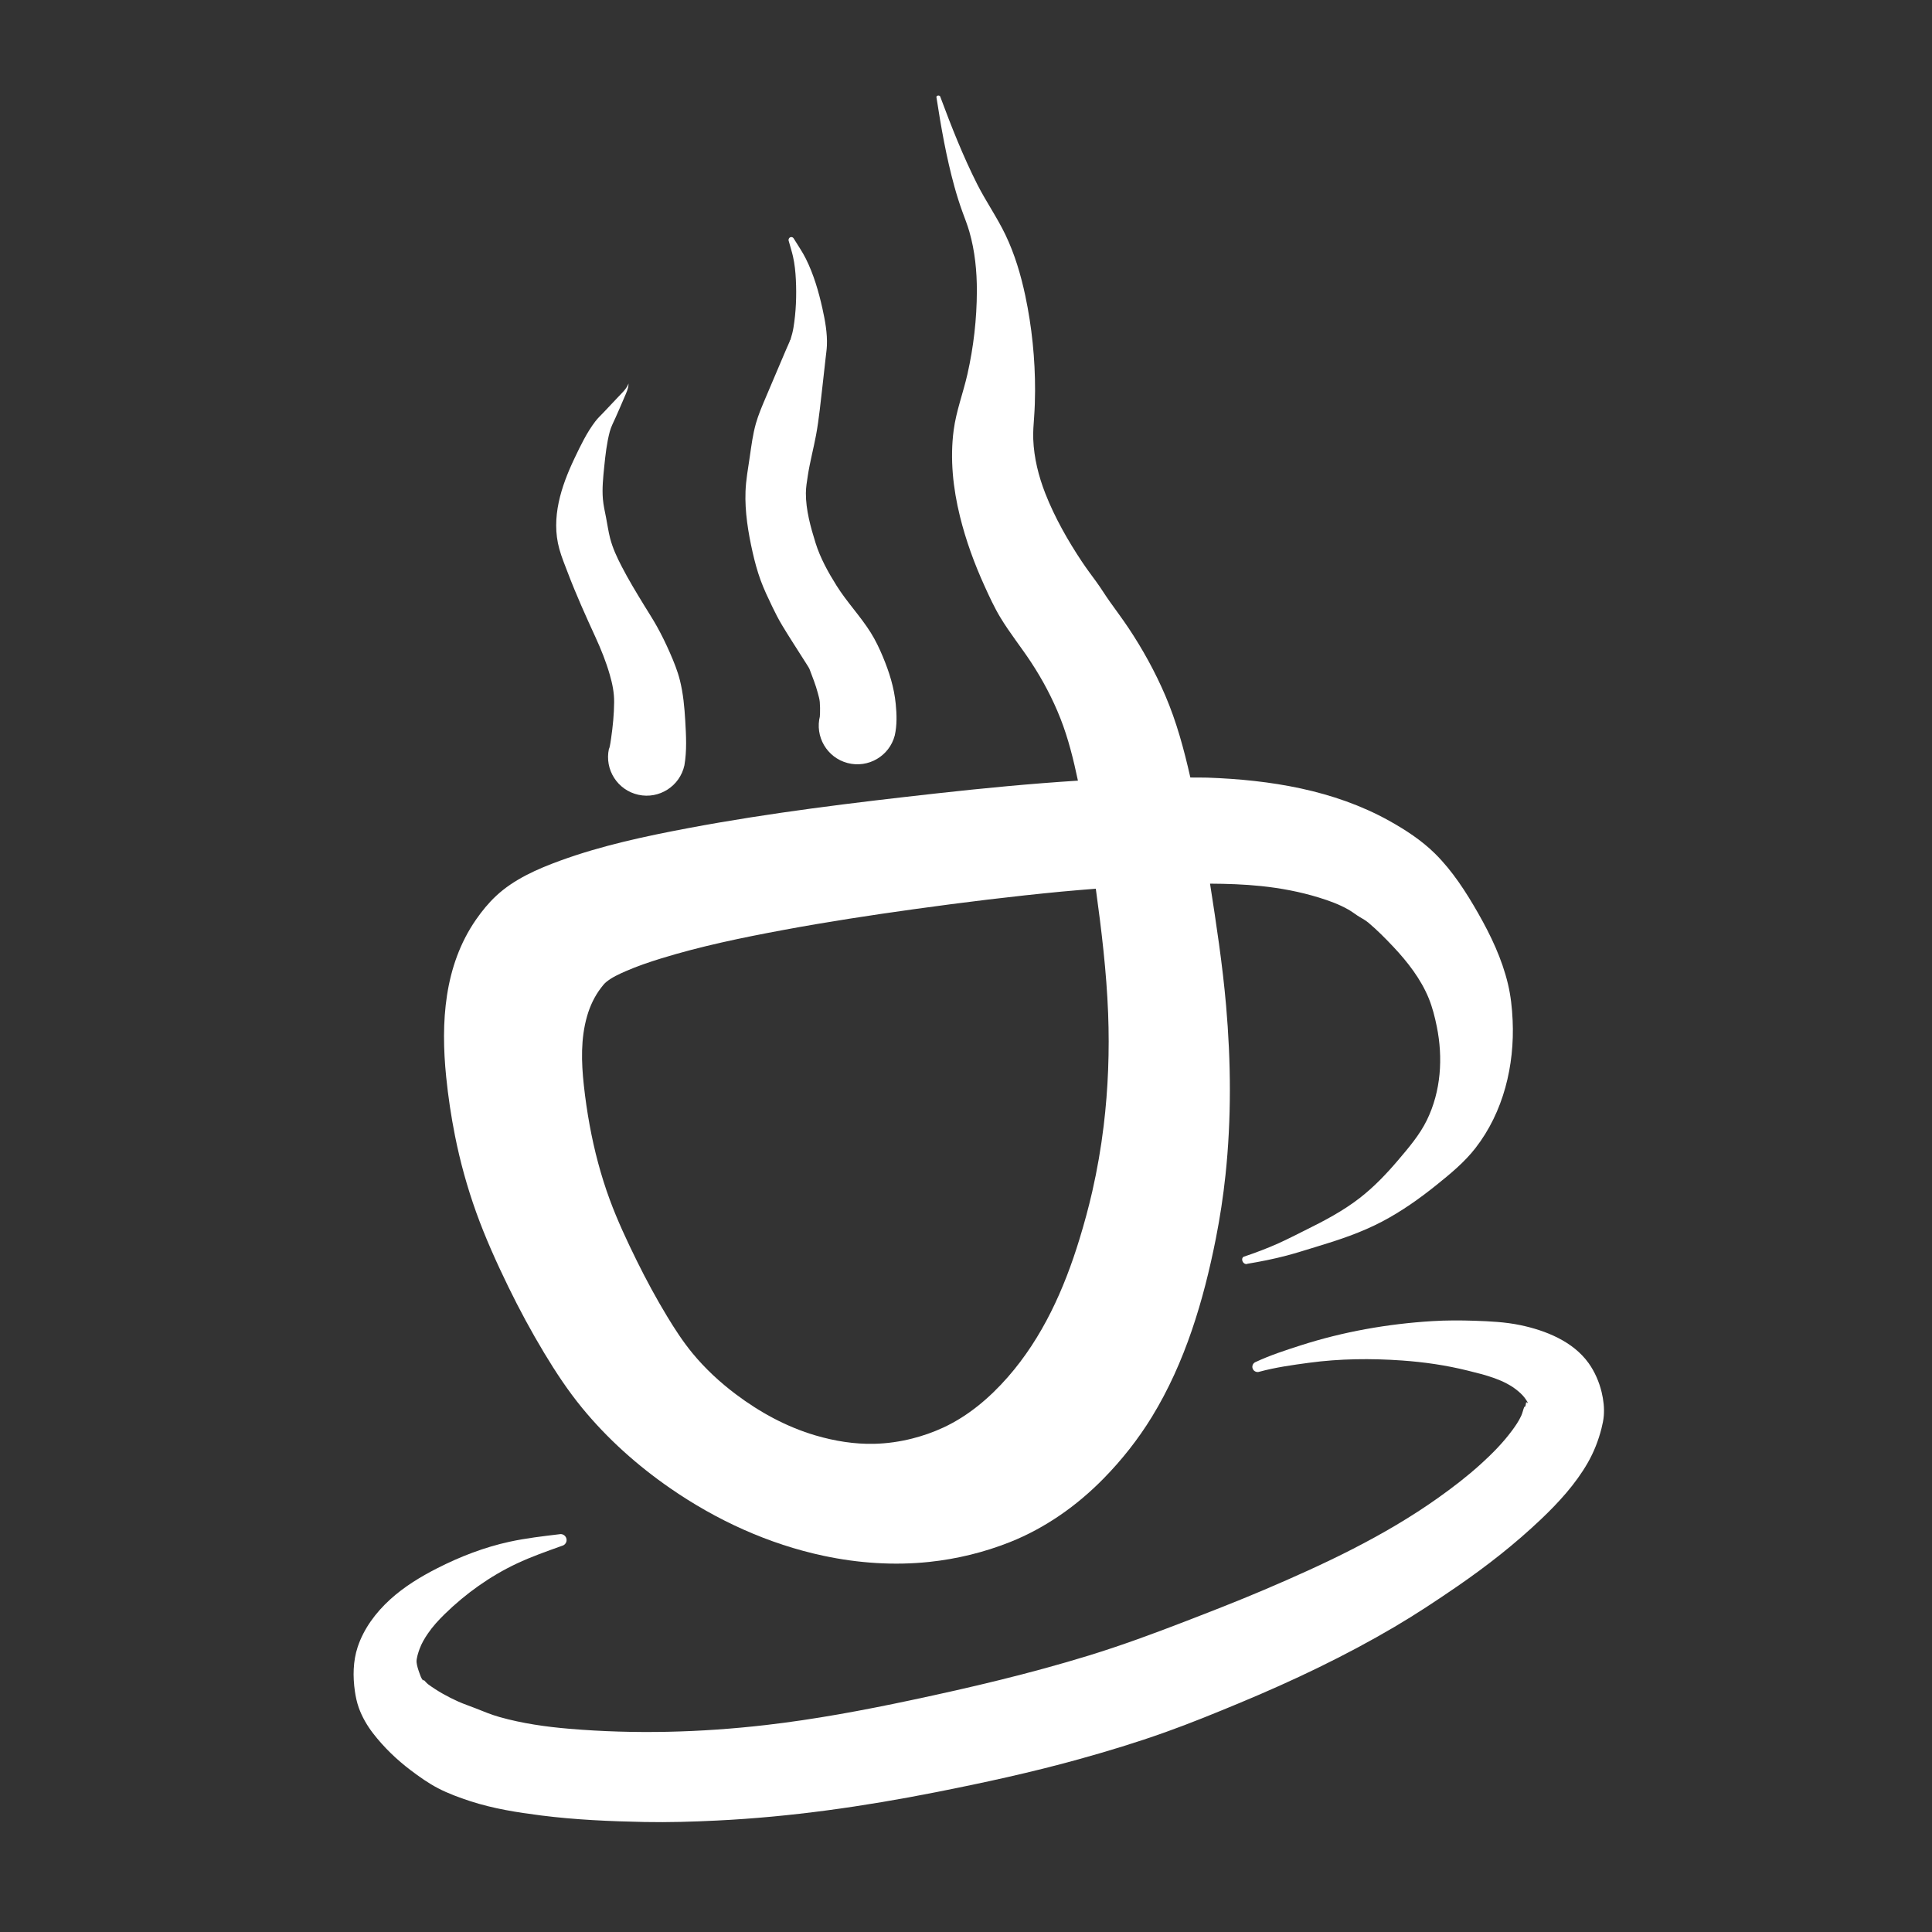 <?xml version="1.0" encoding="UTF-8" standalone="no"?>
<!DOCTYPE svg PUBLIC "-//W3C//DTD SVG 1.1//EN" "http://www.w3.org/Graphics/SVG/1.1/DTD/svg11.dtd">
<!-- Created with Vectornator (http://vectornator.io/) -->
<svg height="100%" stroke-miterlimit="10" style="fill-rule:nonzero;clip-rule:evenodd;stroke-linecap:round;stroke-linejoin:round;" version="1.1" viewBox="0 0 500 500" width="100%" xml:space="preserve" xmlns="http://www.w3.org/2000/svg" xmlns:vectornator="http://vectornator.io" xmlns:xlink="http://www.w3.org/1999/xlink">
<rect x="0" y="0" width="500" height="500" fill="#333333" stroke="none"/>
<defs/>
<g id="Layer_1_Copy" vectornator:layerName="Layer_1_Copy">
<g opacity="1">
<g opacity="1">
<path d="M242.844 24.719C242.56 24.724 242.34 24.907 242.344 25.125C243.542 32.902 244.903 40.689 247 48.281C247.604 50.469 248.288 52.648 249.062 54.781C249.689 56.507 250.368 58.201 250.875 59.969C252.304 64.948 252.826 70.175 252.812 75.344C252.794 82.529 251.96 89.805 250.375 96.812C249.275 101.677 247.468 106.348 246.812 111.312C245.827 118.772 246.643 126.381 248.438 133.656C249.964 139.846 252.147 145.824 254.781 151.625C256.047 154.413 257.349 157.253 258.938 159.875C261.341 163.843 264.265 167.473 266.812 171.344C269.834 175.935 272.426 180.821 274.438 185.938C276.482 191.136 277.813 196.575 278.969 202.031C266.71 202.812 254.488 203.984 242.281 205.344C220.849 207.732 199.36 210.32 178.156 214.312C166.958 216.421 155.664 218.837 144.938 222.75C139.064 224.892 132.996 227.551 128.375 231.875C126.423 233.701 124.708 235.806 123.188 238C114.905 249.956 114.048 264.654 115.469 278.688C115.987 283.804 116.746 288.894 117.75 293.938C119.085 300.643 120.911 307.252 123.219 313.688C125.586 320.288 128.494 326.731 131.562 333.031C134.408 338.872 137.492 344.59 140.844 350.156C143.826 355.108 146.986 359.901 150.656 364.375C157.184 372.332 164.951 379.274 173.406 385.125C185.408 393.431 198.91 399.627 213.219 402.656C222.176 404.553 231.416 405.188 240.531 404.219C247.664 403.461 254.708 401.742 261.375 399.094C265.928 397.286 270.268 394.919 274.312 392.156C278.368 389.385 282.12 386.189 285.562 382.688C290.325 377.845 294.577 372.45 298.125 366.656C306.703 352.649 311.488 336.567 314.656 320.562C315.735 315.111 316.57 309.619 317.156 304.094C318.702 289.535 318.581 274.825 317.312 260.25C316.392 249.679 314.788 239.172 313.156 228.688C317.568 228.713 321.959 228.858 326.344 229.312C331.433 229.84 336.422 230.778 341.312 232.281C343.959 233.095 346.556 234.03 348.969 235.406C349.777 235.867 350.512 236.418 351.281 236.938C352.204 237.561 353.236 238.027 354.094 238.75C356.395 240.687 358.534 242.843 360.594 245.031C364.261 248.929 367.711 253.353 369.75 258.344C370.71 260.694 371.341 263.204 371.844 265.688C373.482 273.777 372.936 282.375 369.281 289.875C367.394 293.747 364.523 297.082 361.75 300.344C358.751 303.871 355.541 307.218 351.875 310.062C347.521 313.441 342.611 316.008 337.688 318.438C335.427 319.553 333.205 320.716 330.906 321.75C327.958 323.076 324.905 324.221 321.844 325.25C321.457 325.461 321.351 326.03 321.625 326.531C321.899 327.033 322.457 327.273 322.844 327.062C326.257 326.498 329.653 325.82 333 324.938C335.584 324.256 338.129 323.426 340.688 322.656C346.514 320.903 352.32 318.973 357.719 316.125C362.734 313.479 367.372 310.206 371.781 306.656C375.384 303.756 378.991 300.795 381.844 297.125C389.103 287.786 391.998 275.73 391.469 264.062C391.324 260.877 390.992 257.732 390.25 254.625C388.709 248.172 385.836 242.115 382.562 236.375C379.431 230.885 375.914 225.408 371.406 220.938C367.96 217.52 363.724 214.755 359.5 212.406C345.184 204.445 328.654 201.826 312.469 201.25C310.999 201.198 309.533 201.243 308.062 201.219C306.428 193.984 304.498 186.809 301.562 179.969C298.946 173.872 295.74 168.052 292.062 162.531C290.502 160.188 288.817 157.95 287.188 155.656C285.978 153.954 284.892 152.152 283.656 150.469C282.426 148.793 281.185 147.136 280.031 145.406C276.362 139.905 272.946 133.884 270.531 127.719C268.781 123.249 267.593 118.501 267.406 113.688C267.332 111.772 267.485 109.907 267.625 108C267.793 105.722 267.868 103.441 267.875 101.156C267.899 92.929 267.051 84.581 265.344 76.531C264.201 71.144 262.601 65.758 260.219 60.781C258.045 56.24 255.144 52.123 252.875 47.625C249.206 40.354 246.214 32.751 243.375 25.125C243.371 24.907 243.128 24.714 242.844 24.719ZM283.594 230C285.07 240.706 286.365 251.459 286.781 262.25C287.156 271.969 286.796 281.749 285.625 291.406C284.936 297.092 283.957 302.728 282.688 308.312C281.743 312.468 280.62 316.581 279.375 320.656C275.413 333.628 269.795 346.166 260.781 356.438C256.122 361.747 250.597 366.442 244.156 369.438C241.583 370.635 238.875 371.58 236.125 372.281C232.901 373.103 229.608 373.575 226.281 373.656C221.147 373.782 216.012 372.943 211.094 371.5C203.586 369.298 196.639 365.505 190.406 360.812C186.293 357.716 182.497 354.195 179.219 350.219C176.761 347.237 174.654 343.989 172.656 340.688C169.836 336.029 167.253 331.258 164.844 326.375C162.271 321.16 159.79 315.868 157.781 310.406C155.486 304.167 153.792 297.692 152.594 291.156C151.967 287.734 151.47 284.302 151.094 280.844C150.446 274.887 150.264 268.783 151.938 262.969C152.699 260.325 153.884 257.811 155.562 255.625C155.953 255.116 156.376 254.568 156.875 254.156C158.351 252.938 160.199 252.103 161.938 251.344C164.895 250.053 167.95 249.014 171.031 248.062C181.383 244.865 192.046 242.665 202.688 240.688C213.964 238.592 225.296 236.86 236.656 235.281C249.317 233.522 261.993 231.967 274.719 230.75C277.67 230.468 280.638 230.24 283.594 230Z" fill="#ffffff" stroke="none"/>
</g>
<g opacity="1">
<path d="M204.531 61.406C204.161 61.562 203.969 62.004 204.125 62.375C204.471 63.709 204.915 64.998 205.219 66.344C205.666 68.329 205.869 70.344 205.969 72.375C206.173 76.516 206.016 80.719 205.344 84.812C205.187 85.768 204.942 86.699 204.656 87.625C204.607 87.785 204.566 87.971 204.5 88.125C204.486 88.158 204.532 88.016 204.5 88C204.419 87.959 204.442 88.167 204.406 88.25C204.293 88.514 204.174 88.798 204.062 89.062C203.84 89.593 203.601 90.096 203.375 90.625C202.748 92.096 202.126 93.561 201.5 95.031C200.386 97.647 199.262 100.287 198.156 102.906C197.233 105.095 196.275 107.305 195.625 109.594C194.819 112.432 194.458 115.369 194.031 118.281C193.599 121.235 193.048 124.196 192.938 127.188C192.742 132.452 193.628 137.822 194.781 142.938C195.33 145.371 195.99 147.81 196.844 150.156C197.7 152.508 198.796 154.779 199.875 157.031C200.656 158.662 201.475 160.264 202.406 161.812C204.129 164.679 205.964 167.485 207.75 170.312C207.986 170.687 208.233 171.063 208.469 171.438C208.767 171.911 209.388 172.858 209.5 173.156C210.276 175.219 211.093 177.228 211.656 179.375C211.851 180.116 212.09 180.889 212.156 181.656C212.243 182.661 212.246 183.68 212.219 184.688C212.21 185.007 212.186 185.307 212.156 185.625C212.175 185.499 212.199 185.371 212.219 185.25C210.815 190.592 214.002 196.065 219.344 197.469C224.685 198.872 230.159 195.685 231.562 190.344C232.169 187.65 232.083 184.889 231.812 182.156C231.392 177.905 230.137 173.934 228.5 170C227.601 167.839 226.588 165.705 225.344 163.719C222.684 159.472 219.159 155.811 216.5 151.562C214.317 148.075 212.292 144.44 211.062 140.5C209.788 136.416 208.54 131.954 208.562 127.625C208.57 126.115 208.834 124.58 209.062 123.094C209.605 119.567 210.533 116.125 211.188 112.625C211.997 108.298 212.38 103.868 212.906 99.5C213.176 97.261 213.416 95.024 213.656 92.781C213.774 91.684 213.951 90.571 214 89.469C214.144 86.264 213.534 82.949 212.844 79.844C211.868 75.451 210.576 71.009 208.562 66.969C207.662 65.162 206.518 63.529 205.469 61.812C205.313 61.442 204.902 61.251 204.531 61.406Z" fill="#ffffff" stroke="none"/>
</g>
<g opacity="1">
<path d="M162.656 99.25C162.188 100.62 160.925 101.719 159.969 102.75C158.739 104.076 157.499 105.381 156.25 106.688C155.51 107.461 154.713 108.211 154.062 109.062C151.86 111.946 150.239 115.334 148.688 118.594C145.243 125.833 142.522 134.005 144.75 142.062C145.337 144.187 146.186 146.223 146.969 148.281C149.117 153.932 151.608 159.443 154.125 164.938C155.58 168.114 156.845 171.26 157.812 174.625C158.5 177.015 158.955 179.236 158.938 181.719C158.916 184.836 158.605 187.979 158.156 191.062C158.094 191.488 158.039 191.888 157.969 192.312C157.938 192.502 157.737 193.729 157.594 193.781C156.411 199.176 159.824 204.505 165.219 205.688C170.614 206.87 175.943 203.457 177.125 198.062C177.783 194.297 177.565 190.32 177.344 186.531C177.14 183.034 176.815 179.503 175.969 176.094C175.354 173.617 174.367 171.206 173.344 168.875C172.339 166.586 171.245 164.342 170.031 162.156C168.967 160.24 167.768 158.401 166.625 156.531C164.636 153.277 162.657 150.015 160.906 146.625C159.671 144.233 158.541 141.835 157.875 139.219C157.434 137.484 157.189 135.693 156.844 133.938C156.536 132.374 156.17 130.78 156.031 129.188C155.79 126.413 156.098 123.54 156.375 120.781C156.68 117.737 157.026 114.653 157.812 111.688C158.148 110.424 158.783 109.253 159.312 108.062C160.057 106.389 160.789 104.719 161.5 103.031C161.997 101.851 162.675 100.561 162.656 99.25Z" fill="#ffffff" stroke="none"/>
</g>
<g opacity="1">
<path d="M381.625 341.812C377.977 341.688 374.3 341.682 370.656 341.906C359.102 342.616 347.621 344.643 336.594 348.188C332.687 349.443 328.726 350.733 325 352.469C324.3 352.726 323.93 353.487 324.188 354.188C324.445 354.888 325.237 355.257 325.938 355C330.116 353.87 334.468 353.264 338.75 352.688C346.734 351.612 354.784 351.529 362.812 352.094C368.589 352.5 374.253 353.321 379.875 354.719C384.331 355.826 389.351 357.004 392.938 360.062C393.774 360.776 394.488 361.502 395.062 362.438C395.153 362.584 395.383 362.895 395.375 363.094C395.37 363.208 395.022 362.78 394.969 362.938C394.87 363.229 394.889 363.538 394.781 363.844C394.748 363.939 394.699 364.099 394.562 364.094C394.535 364.093 394.511 364.037 394.5 364.062C394.184 364.797 394.05 365.607 393.719 366.344C393.073 367.779 392.186 369.053 391.25 370.312C388.898 373.479 386.136 376.261 383.219 378.906C379.718 382.081 375.978 384.954 372.125 387.688C358.176 397.582 342.709 404.829 327.031 411.5C320.268 414.378 313.419 417.04 306.562 419.688C298.38 422.847 290.198 425.858 281.812 428.438C266.641 433.105 251.178 436.743 235.656 440.031C223.256 442.659 210.787 444.985 198.188 446.438C181.315 448.382 164.274 448.833 147.344 447.406C141.271 446.895 135.186 446.029 129.312 444.375C127.183 443.776 125.172 442.949 123.125 442.125C121.632 441.524 120.098 441.032 118.625 440.375C115.904 439.161 113.155 437.627 110.781 435.875C110.335 435.546 110.01 435.021 109.562 434.719C109.498 434.675 109.603 434.966 109.531 434.938C109.48 434.917 109.441 434.856 109.406 434.812C108.962 434.251 108.739 433.507 108.5 432.844C108.202 432.015 107.907 431.089 107.812 430.219C107.709 429.261 108.287 427.554 108.594 426.719C109.112 425.309 109.875 424.019 110.719 422.781C111.975 420.938 113.471 419.308 115.062 417.75C120.484 412.443 126.849 407.895 133.719 404.656C137.503 402.872 141.503 401.475 145.438 400.062C146.265 399.867 146.789 399.046 146.594 398.219C146.399 397.391 145.578 396.867 144.75 397.062C140.454 397.579 136.107 398.078 131.875 399C125.362 400.418 119.12 402.825 113.188 405.844C108.826 408.063 104.6 410.633 100.969 413.938C97.274 417.3 94.143 421.466 92.562 426.25C91.352 429.913 91.3 433.901 91.844 437.688C92.051 439.128 92.357 440.564 92.844 441.938C93.681 444.299 95.005 446.583 96.531 448.562C99.33 452.192 102.659 455.396 106.312 458.156C108.53 459.831 110.875 461.495 113.344 462.781C115.98 464.155 118.836 465.201 121.656 466.125C127.623 468.079 133.849 469.055 140.062 469.844C148.896 470.965 157.853 471.352 166.75 471.531C173.004 471.657 179.285 471.46 185.531 471.156C204.626 470.229 223.505 467.515 242.25 463.812C254.628 461.368 266.963 458.686 279.125 455.312C286.698 453.212 294.222 450.924 301.625 448.281C308.122 445.962 314.539 443.337 320.906 440.688C334.62 434.981 348.099 428.573 360.906 421.031C366.416 417.787 371.763 414.245 377.031 410.625C384.755 405.318 392.112 399.562 398.906 393.094C403.414 388.802 407.753 384.055 410.875 378.625C412.487 375.822 413.683 372.791 414.469 369.656C414.735 368.594 414.973 367.499 415.062 366.406C415.229 364.363 414.979 362.266 414.5 360.281C413.864 357.648 412.733 355.024 411.156 352.812C407.113 347.141 400.008 344.31 393.438 342.938C389.556 342.127 385.577 341.947 381.625 341.812Z" fill="#ffffff" stroke="none"/>
</g>
</g>
</g>
</svg>
